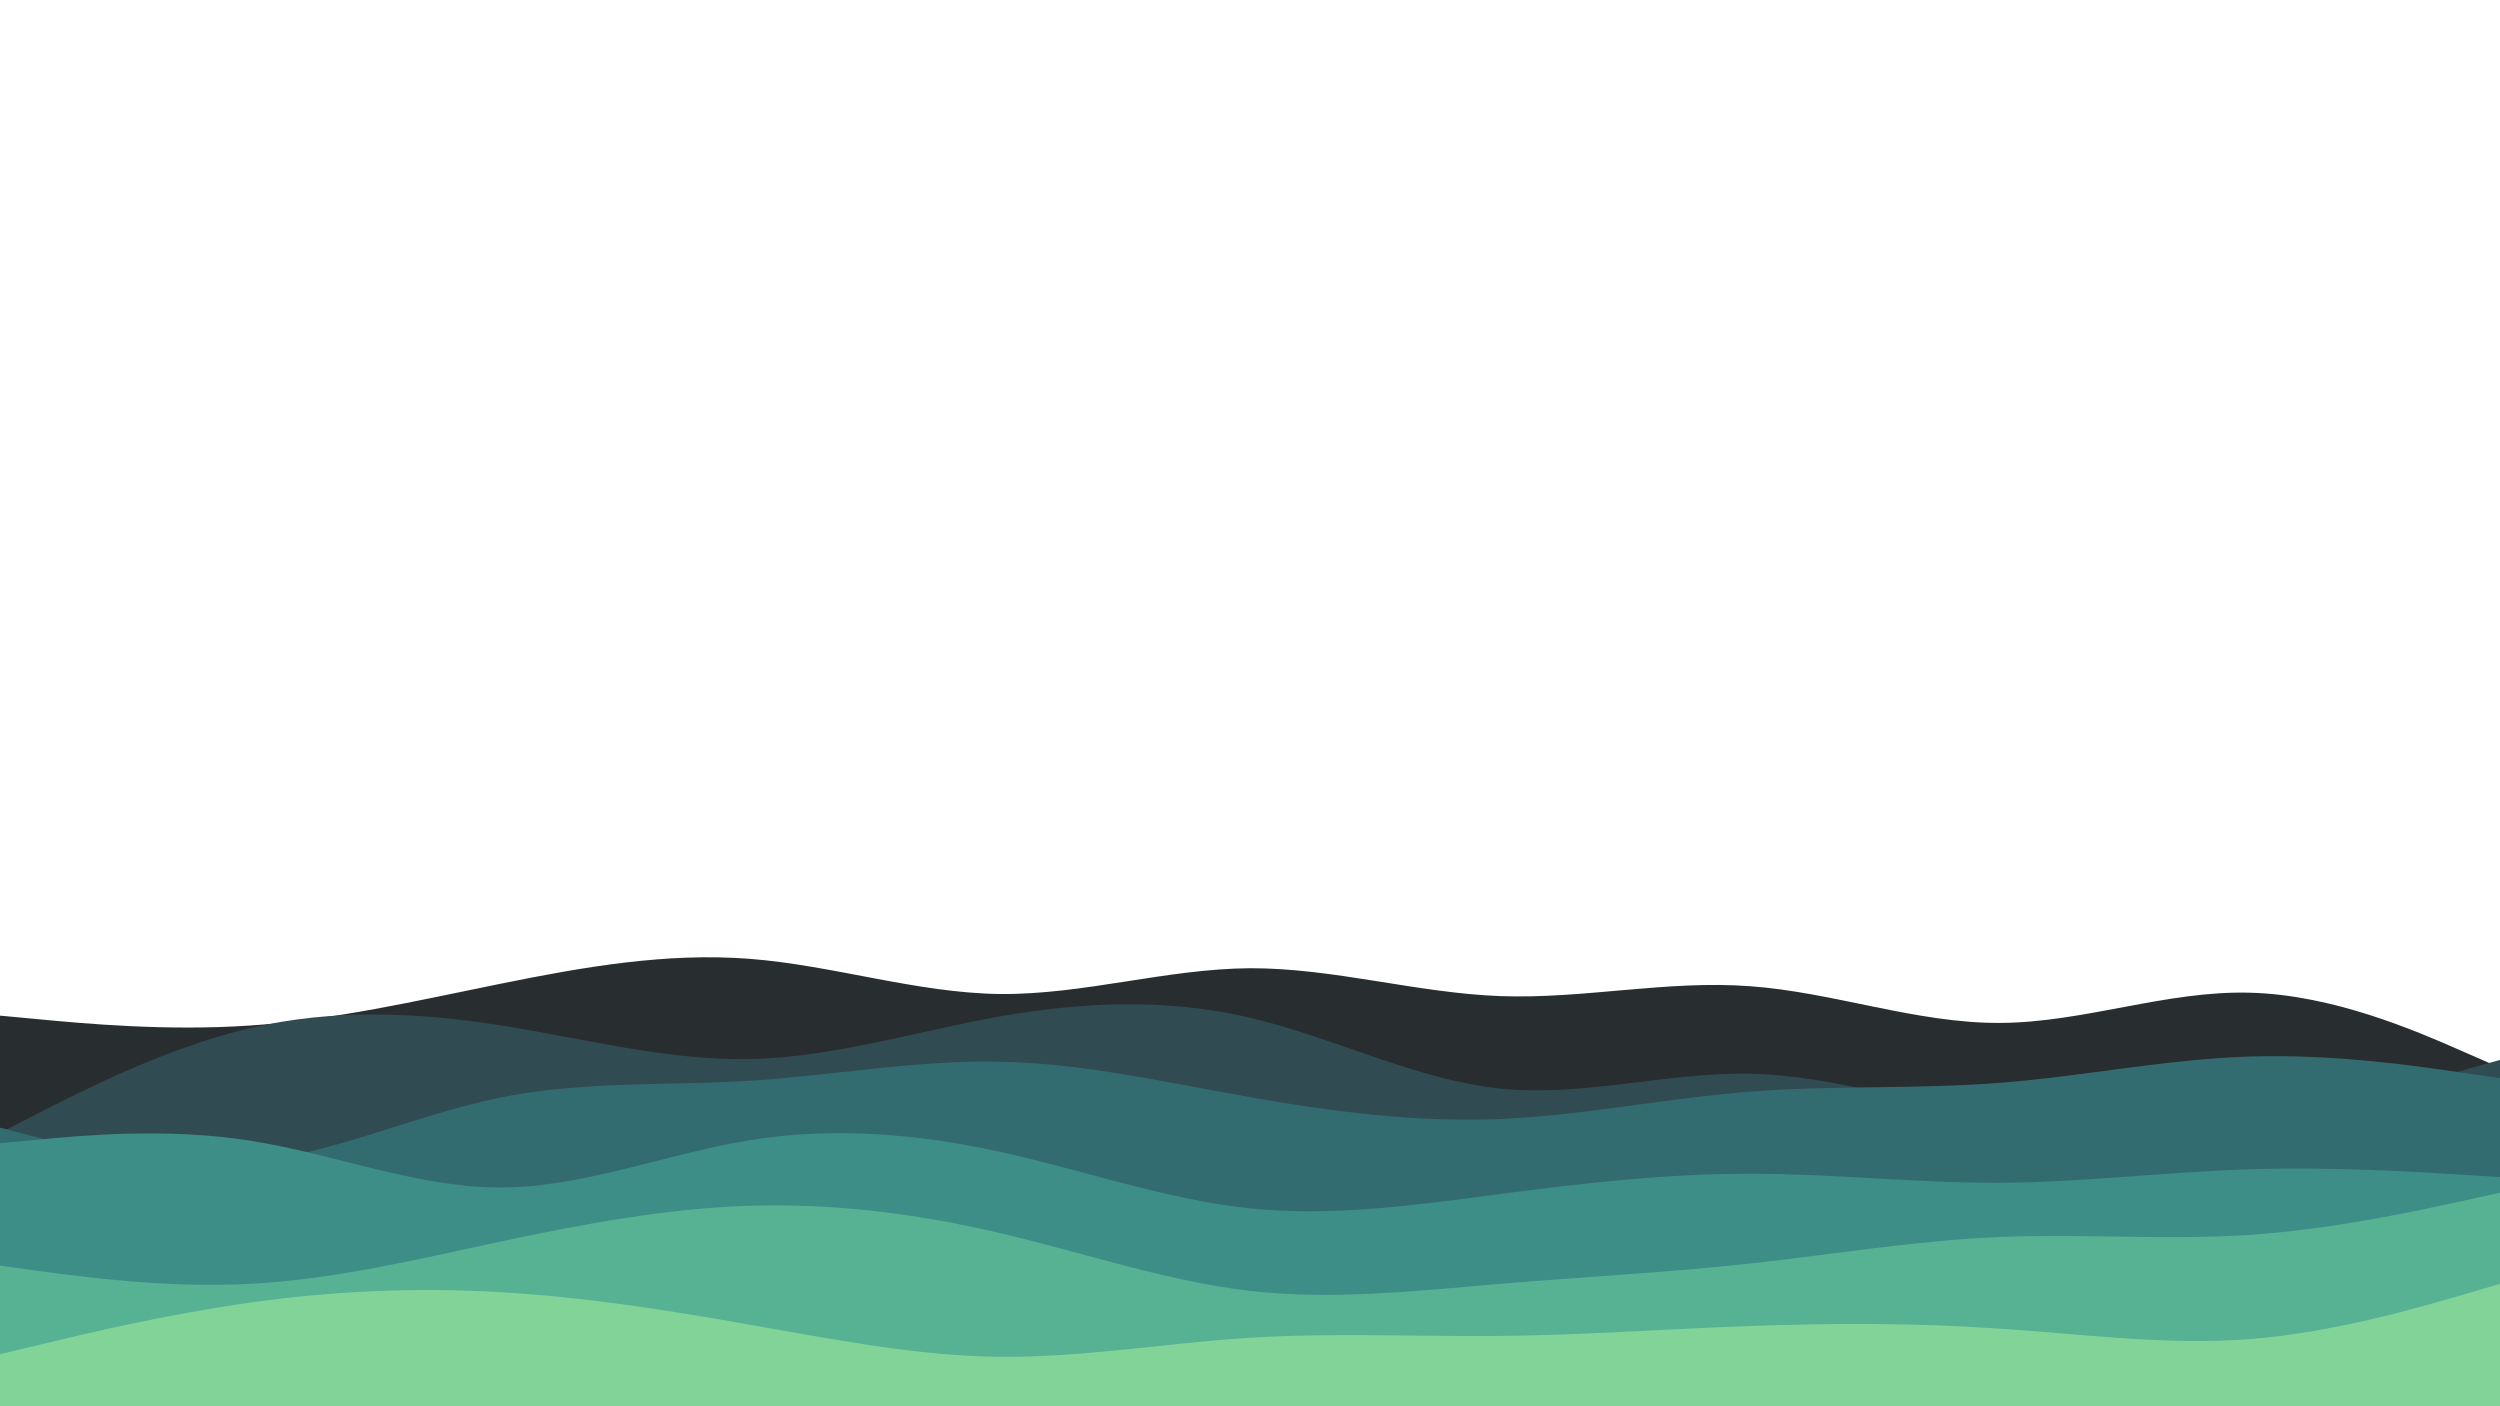 <svg id="visual" viewBox="0 0 960 540" width="960" height="540" xmlns="http://www.w3.org/2000/svg" xmlns:xlink="http://www.w3.org/1999/xlink" version="1.1"><path d="M0 390L16 391.5C32 393 64 396 96 393.8C128 391.7 160 384.3 192 377.8C224 371.3 256 365.7 288 368.2C320 370.7 352 381.3 384 381.7C416 382 448 372 480 371.8C512 371.7 544 381.3 576 382.5C608 383.7 640 376.3 672 378.7C704 381 736 393 768 392.8C800 392.7 832 380.3 864 381.2C896 382 928 396 944 403L960 410L960 541L944 541C928 541 896 541 864 541C832 541 800 541 768 541C736 541 704 541 672 541C640 541 608 541 576 541C544 541 512 541 480 541C448 541 416 541 384 541C352 541 320 541 288 541C256 541 224 541 192 541C160 541 128 541 96 541C64 541 32 541 16 541L0 541Z" fill="#282d30"></path><path d="M0 435L16 426.8C32 418.7 64 402.3 96 394.8C128 387.3 160 388.7 192 393.7C224 398.7 256 407.3 288 406.7C320 406 352 396 384 390.3C416 384.7 448 383.3 480 390.8C512 398.3 544 414.7 576 418C608 421.3 640 411.7 672 412.3C704 413 736 424 768 429.3C800 434.7 832 434.3 864 429.7C896 425 928 416 944 411.5L960 407L960 541L944 541C928 541 896 541 864 541C832 541 800 541 768 541C736 541 704 541 672 541C640 541 608 541 576 541C544 541 512 541 480 541C448 541 416 541 384 541C352 541 320 541 288 541C256 541 224 541 192 541C160 541 128 541 96 541C64 541 32 541 16 541L0 541Z" fill="#304b52"></path><path d="M0 433L16 437.2C32 441.3 64 449.7 96 446.3C128 443 160 428 192 421.5C224 415 256 417 288 415C320 413 352 407 384 407.7C416 408.3 448 415.7 480 421.3C512 427 544 431 576 429.7C608 428.3 640 421.7 672 419.2C704 416.7 736 418.3 768 415.8C800 413.3 832 406.7 864 405.7C896 404.7 928 409.3 944 411.7L960 414L960 541L944 541C928 541 896 541 864 541C832 541 800 541 768 541C736 541 704 541 672 541C640 541 608 541 576 541C544 541 512 541 480 541C448 541 416 541 384 541C352 541 320 541 288 541C256 541 224 541 192 541C160 541 128 541 96 541C64 541 32 541 16 541L0 541Z" fill="#336c70"></path><path d="M0 439L16 437.5C32 436 64 433 96 438C128 443 160 456 192 456C224 456 256 443 288 437.8C320 432.7 352 435.3 384 442.3C416 449.3 448 460.7 480 464C512 467.3 544 462.7 576 458.5C608 454.3 640 450.7 672 450.7C704 450.7 736 454.3 768 454.2C800 454 832 450 864 449C896 448 928 450 944 451L960 452L960 541L944 541C928 541 896 541 864 541C832 541 800 541 768 541C736 541 704 541 672 541C640 541 608 541 576 541C544 541 512 541 480 541C448 541 416 541 384 541C352 541 320 541 288 541C256 541 224 541 192 541C160 541 128 541 96 541C64 541 32 541 16 541L0 541Z" fill="#3c8e86"></path><path d="M0 486L16 488.2C32 490.3 64 494.7 96 493C128 491.3 160 483.7 192 476.8C224 470 256 464 288 463C320 462 352 466 384 473.5C416 481 448 492 480 495.7C512 499.3 544 495.7 576 493C608 490.3 640 488.7 672 485.2C704 481.7 736 476.3 768 475C800 473.7 832 476.3 864 474.2C896 472 928 465 944 461.5L960 458L960 541L944 541C928 541 896 541 864 541C832 541 800 541 768 541C736 541 704 541 672 541C640 541 608 541 576 541C544 541 512 541 480 541C448 541 416 541 384 541C352 541 320 541 288 541C256 541 224 541 192 541C160 541 128 541 96 541C64 541 32 541 16 541L0 541Z" fill="#57b193"></path><path d="M0 520L16 516.2C32 512.3 64 504.7 96 500.2C128 495.7 160 494.3 192 496.2C224 498 256 503 288 508.7C320 514.3 352 520.7 384 521C416 521.3 448 515.7 480 513.7C512 511.7 544 513.3 576 513C608 512.7 640 510.3 672 509.2C704 508 736 508 768 510.2C800 512.3 832 516.7 864 514.2C896 511.7 928 502.3 944 497.7L960 493L960 541L944 541C928 541 896 541 864 541C832 541 800 541 768 541C736 541 704 541 672 541C640 541 608 541 576 541C544 541 512 541 480 541C448 541 416 541 384 541C352 541 320 541 288 541C256 541 224 541 192 541C160 541 128 541 96 541C64 541 32 541 16 541L0 541Z" fill="#82d398"></path></svg>